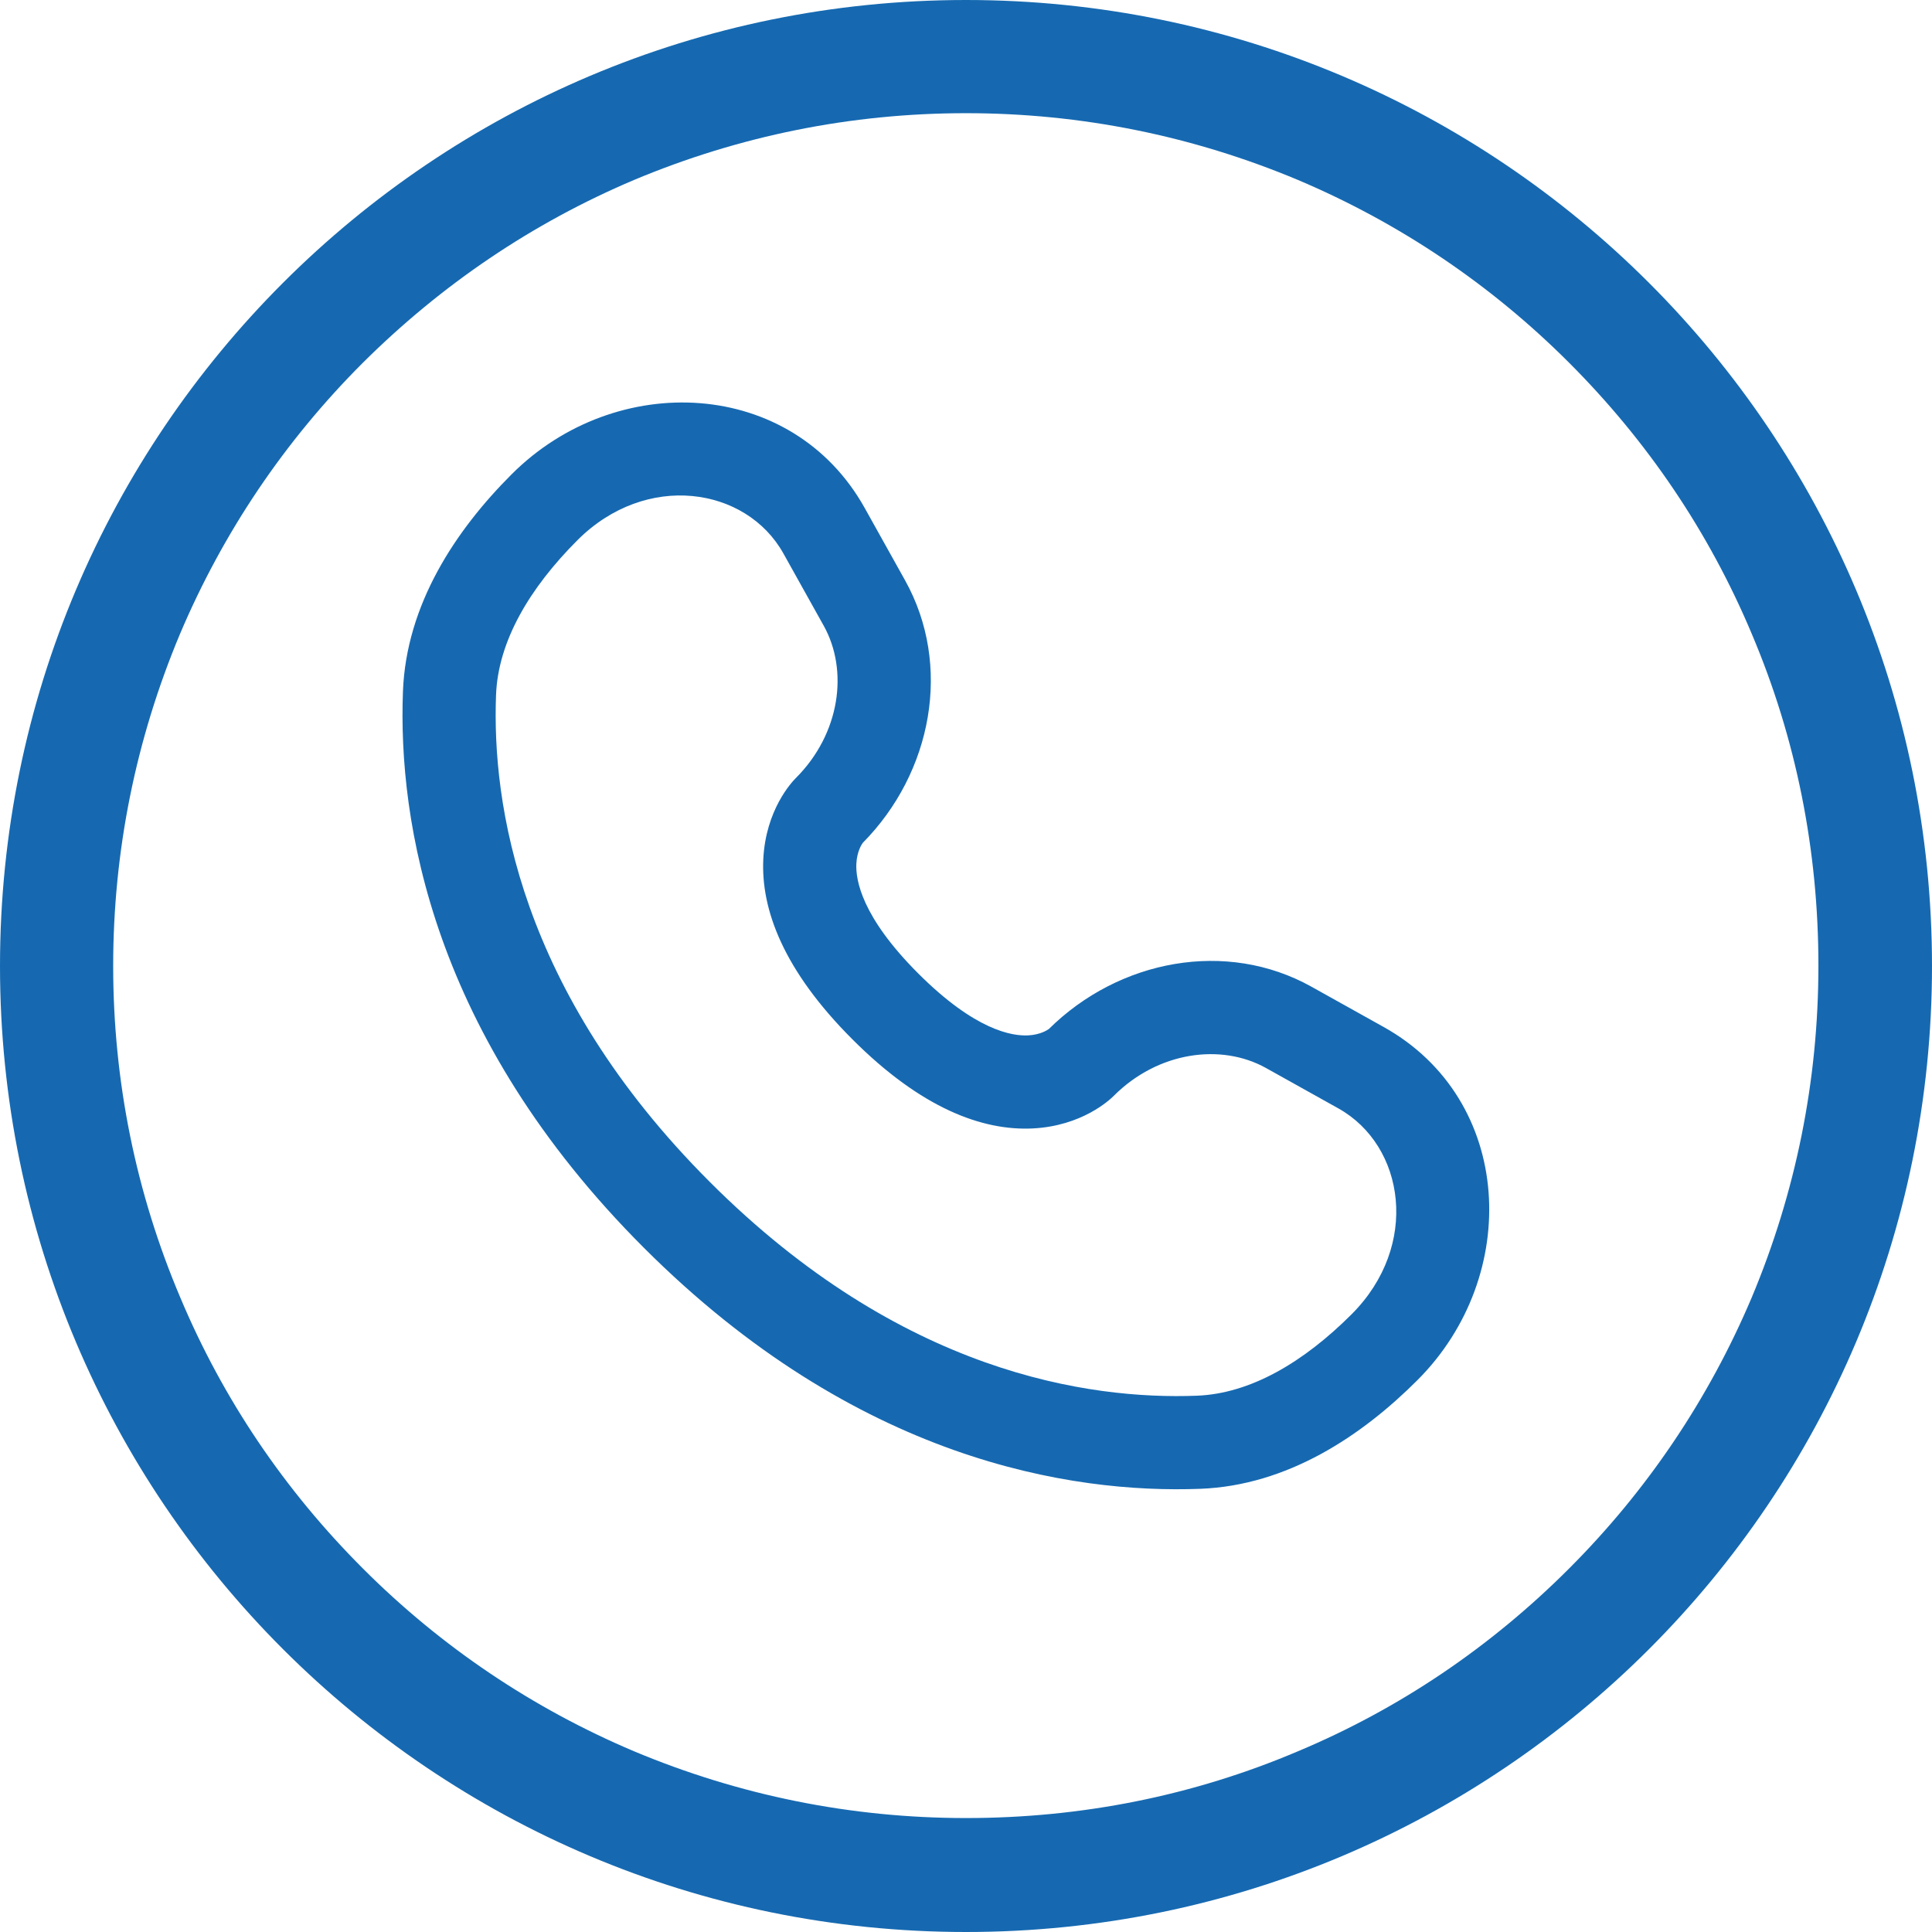 <svg width="48" height="48" viewBox="0 0 48 48" fill="none" xmlns="http://www.w3.org/2000/svg">
<path fill-rule="evenodd" clip-rule="evenodd" d="M12.712 11.783C15.304 9.19 19.679 9.387 21.484 12.622L22.485 14.416C23.664 16.528 23.162 19.193 21.436 20.94C21.413 20.971 21.291 21.149 21.276 21.458C21.257 21.854 21.397 22.769 22.814 24.186C24.231 25.602 25.145 25.743 25.541 25.724C25.851 25.709 26.029 25.587 26.06 25.564C27.807 23.838 30.472 23.336 32.584 24.515L34.378 25.516C37.612 27.321 37.809 31.696 35.217 34.288C33.831 35.675 31.987 36.907 29.82 36.989C26.609 37.111 21.278 36.282 15.998 31.002C10.718 25.722 9.889 20.391 10.011 17.18C10.093 15.013 11.325 13.169 12.712 11.783ZM19.463 13.75C18.538 12.094 16.055 11.713 14.348 13.419C13.152 14.616 12.374 15.936 12.324 17.267C12.222 19.945 12.883 24.614 17.635 29.365C22.386 34.117 27.055 34.778 29.733 34.676C31.064 34.626 32.384 33.848 33.581 32.652C35.287 30.945 34.906 28.462 33.25 27.537L31.456 26.536C30.34 25.913 28.772 26.125 27.671 27.226C27.563 27.334 26.875 27.976 25.654 28.036C24.403 28.096 22.89 27.535 21.178 25.822C19.465 24.109 18.903 22.596 18.964 21.345C19.024 20.124 19.666 19.436 19.774 19.329C20.874 18.228 21.087 16.66 20.464 15.544L19.463 13.75Z" fill="#1669B1"/>
<path d="M24 0C10.744 0 0 10.744 0 24C0 37.256 10.744 48 24 48C37.256 48 48 37.256 48 24C48 10.744 37.256 0 24 0ZM38.981 38.972C37.031 40.922 34.772 42.45 32.25 43.509C29.644 44.616 26.869 45.169 24 45.169C21.141 45.169 18.366 44.606 15.75 43.509C13.228 42.441 10.959 40.913 9.019 38.972C7.069 37.022 5.541 34.763 4.481 32.241C3.375 29.634 2.812 26.859 2.812 24C2.812 21.141 3.375 18.366 4.472 15.75C5.541 13.228 7.069 10.959 9.009 9.019C10.969 7.069 13.228 5.541 15.75 4.472C18.366 3.375 21.141 2.812 24 2.812C26.859 2.812 29.634 3.375 32.25 4.472C34.772 5.541 37.041 7.069 38.981 9.009C40.931 10.959 42.459 13.219 43.519 15.741C44.625 18.347 45.178 21.122 45.178 23.991C45.178 26.85 44.616 29.625 43.519 32.241C42.45 34.763 40.922 37.031 38.981 38.972Z" fill="#1669B1"/>
</svg>
